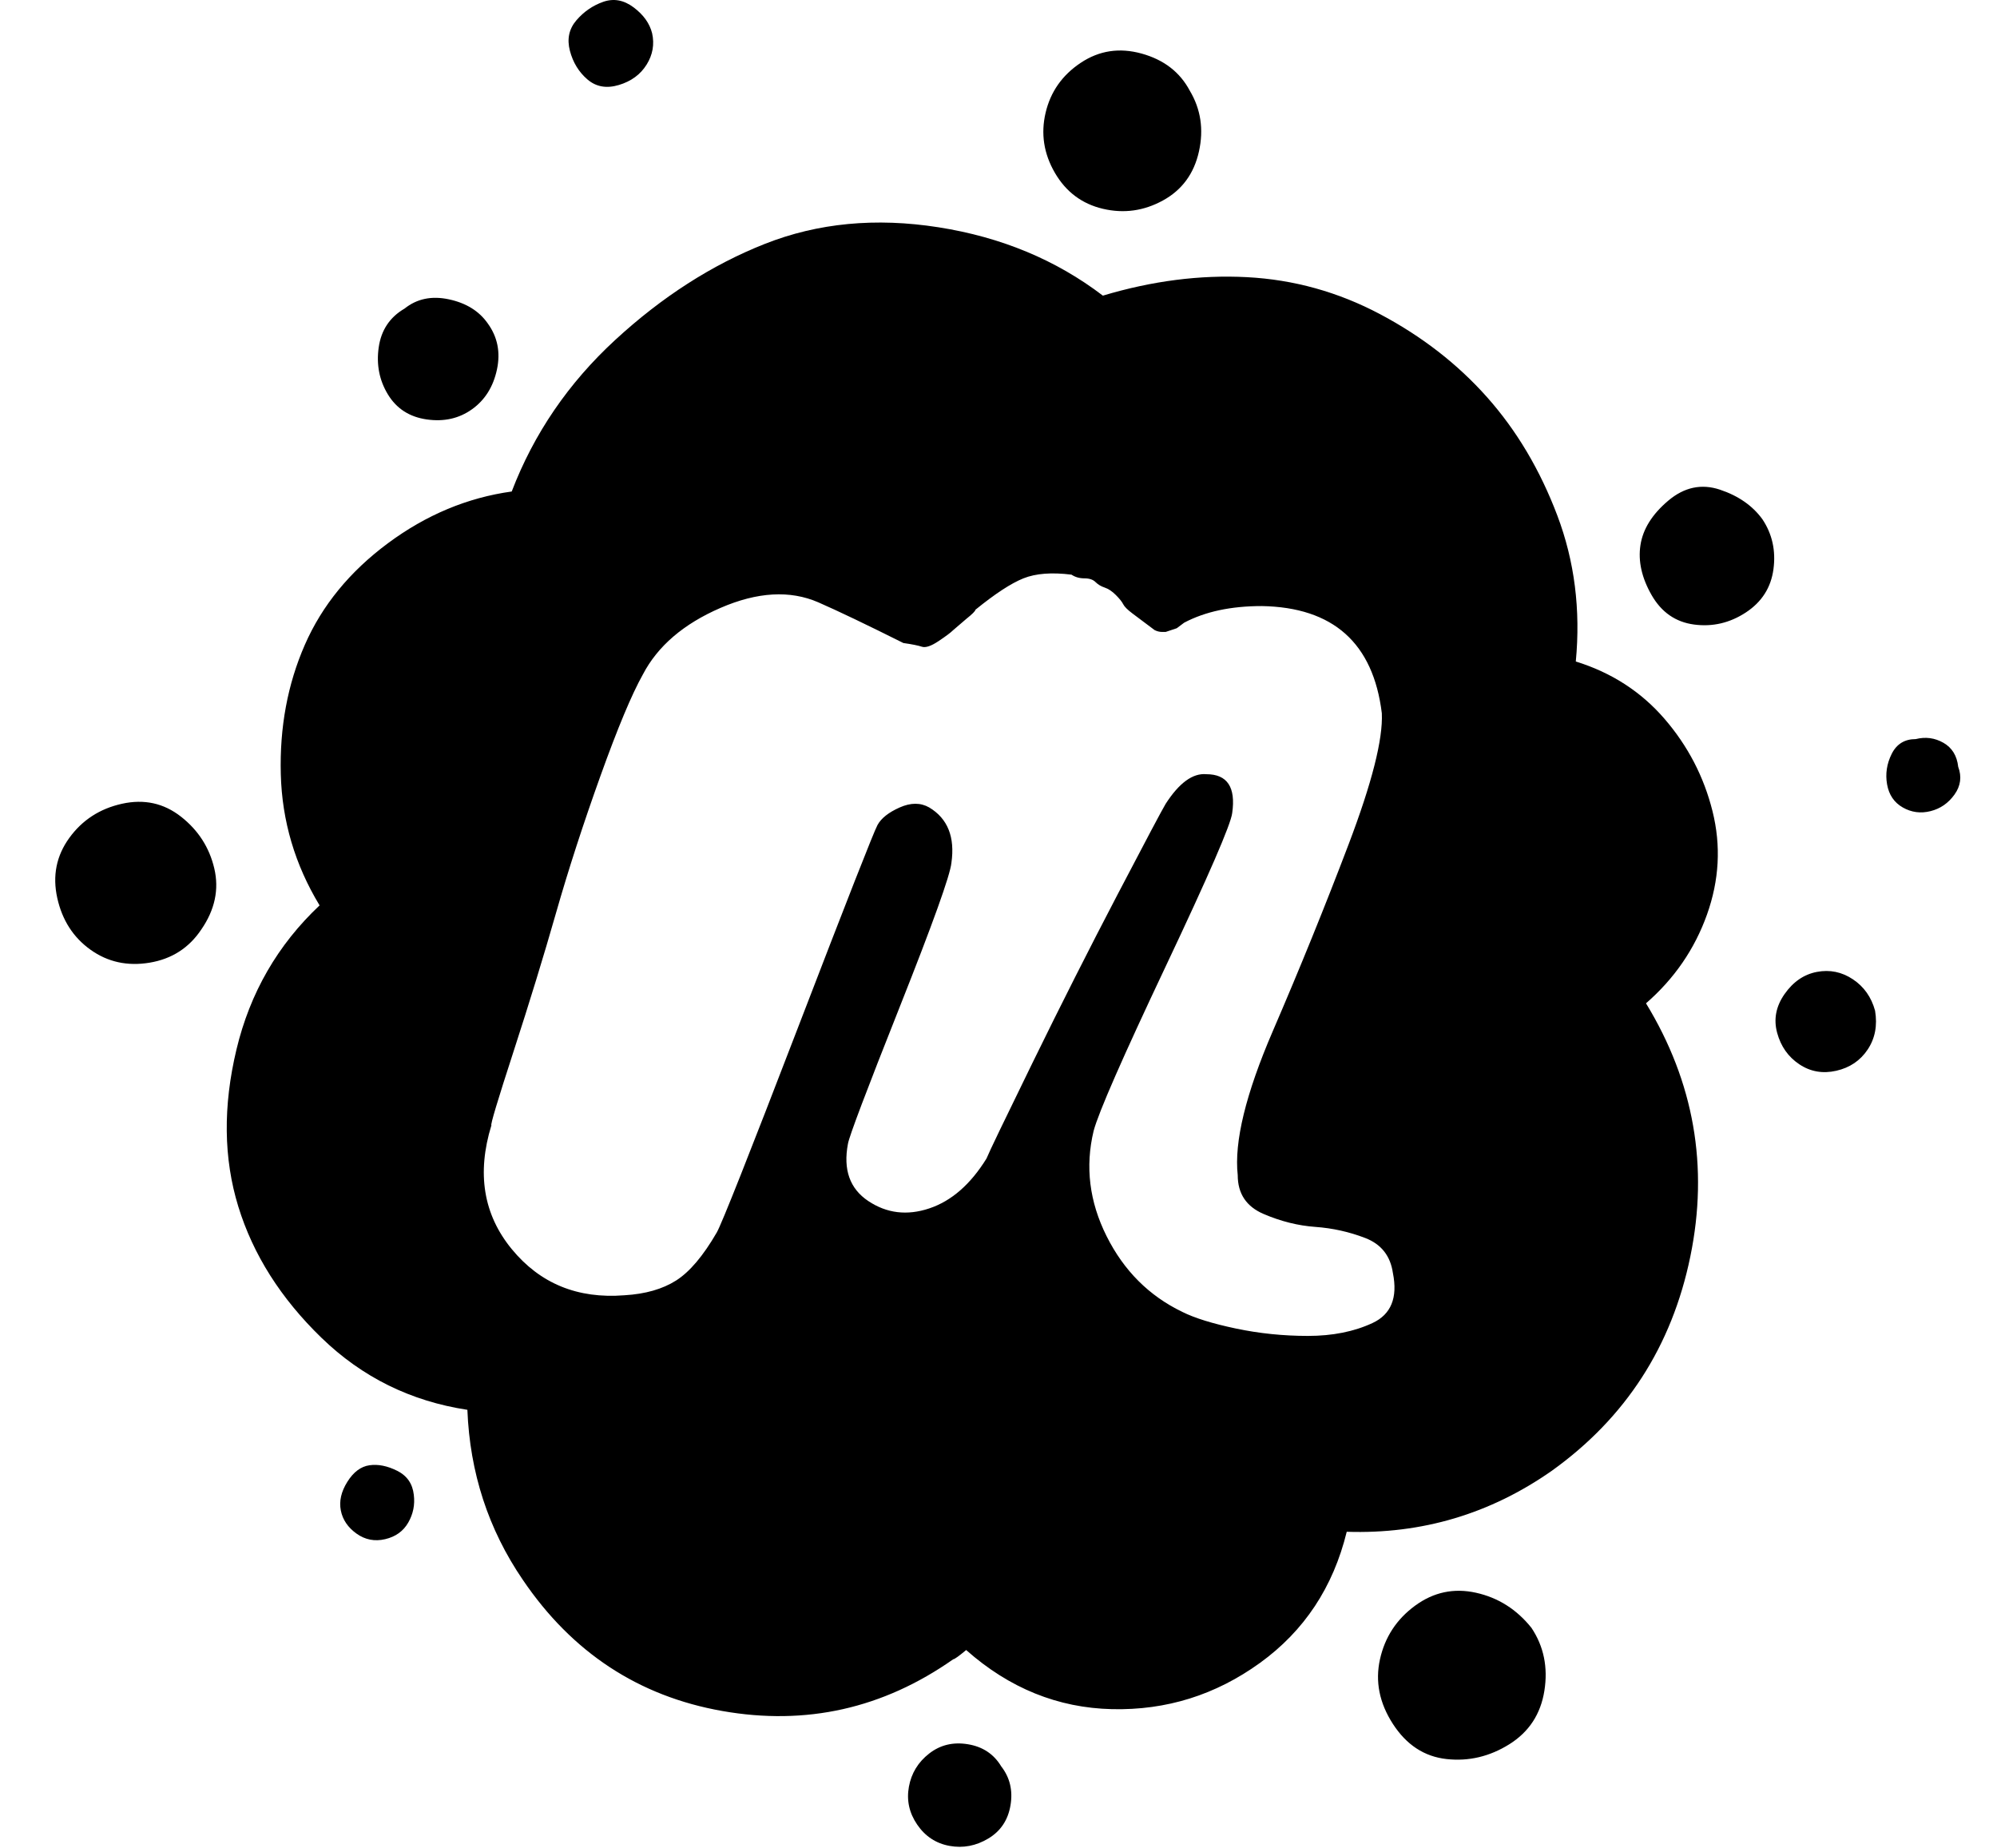 <?xml version="1.0" standalone="no"?>
<!DOCTYPE svg PUBLIC "-//W3C//DTD SVG 1.1//EN" "http://www.w3.org/Graphics/SVG/1.1/DTD/svg11.dtd" >
<svg xmlns="http://www.w3.org/2000/svg" xmlns:xlink="http://www.w3.org/1999/xlink" version="1.1" viewBox="-10 0 1081 1000">
   <path fill="currentColor"
d="M744 689q-2 -14 -15 -19t-27 -6t-28 -7t-14 -21q-3 -27 19 -78t41 -101t18 -71q-7 -57 -65 -58q-25 0 -42 9l-4 3l-6 2h-2q-2 0 -4 -1l-12 -9q-4 -3 -5 -5t-4 -5t-6 -4t-5 -3t-6 -2t-7 -2q-16 -2 -26 2t-26 17q0 1 -5 5l-7 6q-2 2 -8 6t-9 3t-10 -2q-30 -15 -46 -22
q-23 -10 -53 3t-42 36q-9 16 -23 55t-24 74t-23 75t-12 40q-12 39 11 67t61 25q17 -1 28 -8t22 -26q4 -7 44 -111t43 -109.5t12 -9.5t16 0q15 9 12 30q-1 10 -28 78t-28 74q-4 21 11 31t33 4t31 -27q2 -5 25 -52t46 -91t26 -49q11 -17 22 -16q17 0 14 21q-1 9 -36 83t-39 89
q-7 29 7 57t41 41q10 5 29 9t39 4t35 -7t11 -27zM214 809q1 8 -3 15t-12.5 9t-15.5 -3t-8.5 -12.5t3.5 -15.5t12 -9t15 3t9 13zM532 956q7 9 5 21t-12 18t-21 4t-17.5 -11.5t-4.5 -20.5t11 -18t21 -5t18 12zM99 503q-10 15 -28 18t-32 -7t-18 -28t6.5 -32.5t28.5 -18.5t32 7
t18 28t-7 33zM819 881q10 15 7 34t-19 29t-34 8t-29 -19t-7 -35t19 -29t33 -7t30 19zM881 543q39 64 24 137t-75 116q-50 35 -111 33q-11 45 -47 71t-80 25t-79 -32q-6 5 -7 5q-57 40 -125 28t-108 -71q-28 -41 -30 -92q-46 -7 -79 -39t-45 -71t-1 -85t45 -78
q-20 -33 -21 -71t13 -70t45 -55t67 -28q18 -47 56 -82t81 -52t94 -9t89 37q40 -12 78 -10t72 20t58 45t38 64t10 79q29 9 48 31t26 50t-3 56t-33 48zM254 175q8 11 5 25t-13.5 21.5t-24.5 5.5t-21 -13.5t-5 -25.5t14 -21q10 -8 24 -5t21 13zM343 18q2 9 -3 17t-15 11t-17 -3
t-9.5 -15.5t3.5 -16.5t14.5 -10t16.5 3t10 14zM1005 547q2 12 -4 21t-17 11.5t-20 -3.5t-12 -17t4 -21t17.5 -12t19.5 4t12 17zM634 49q9 15 5 33t-19.5 26.5t-32.5 4.5t-26 -19.5t-5 -32.5t19 -27t33 -5t26 20zM1050 415q3 8 -2 15t-13 9t-15 -2t-8.5 -12.5t2.5 -16.5
t13 -8q8 -2 15 2t8 13zM944 281q8 12 6 27t-15 23.5t-28 6.5t-23 -16t-6 -27t15 -24t28 -6t23 16z" />
</svg>
